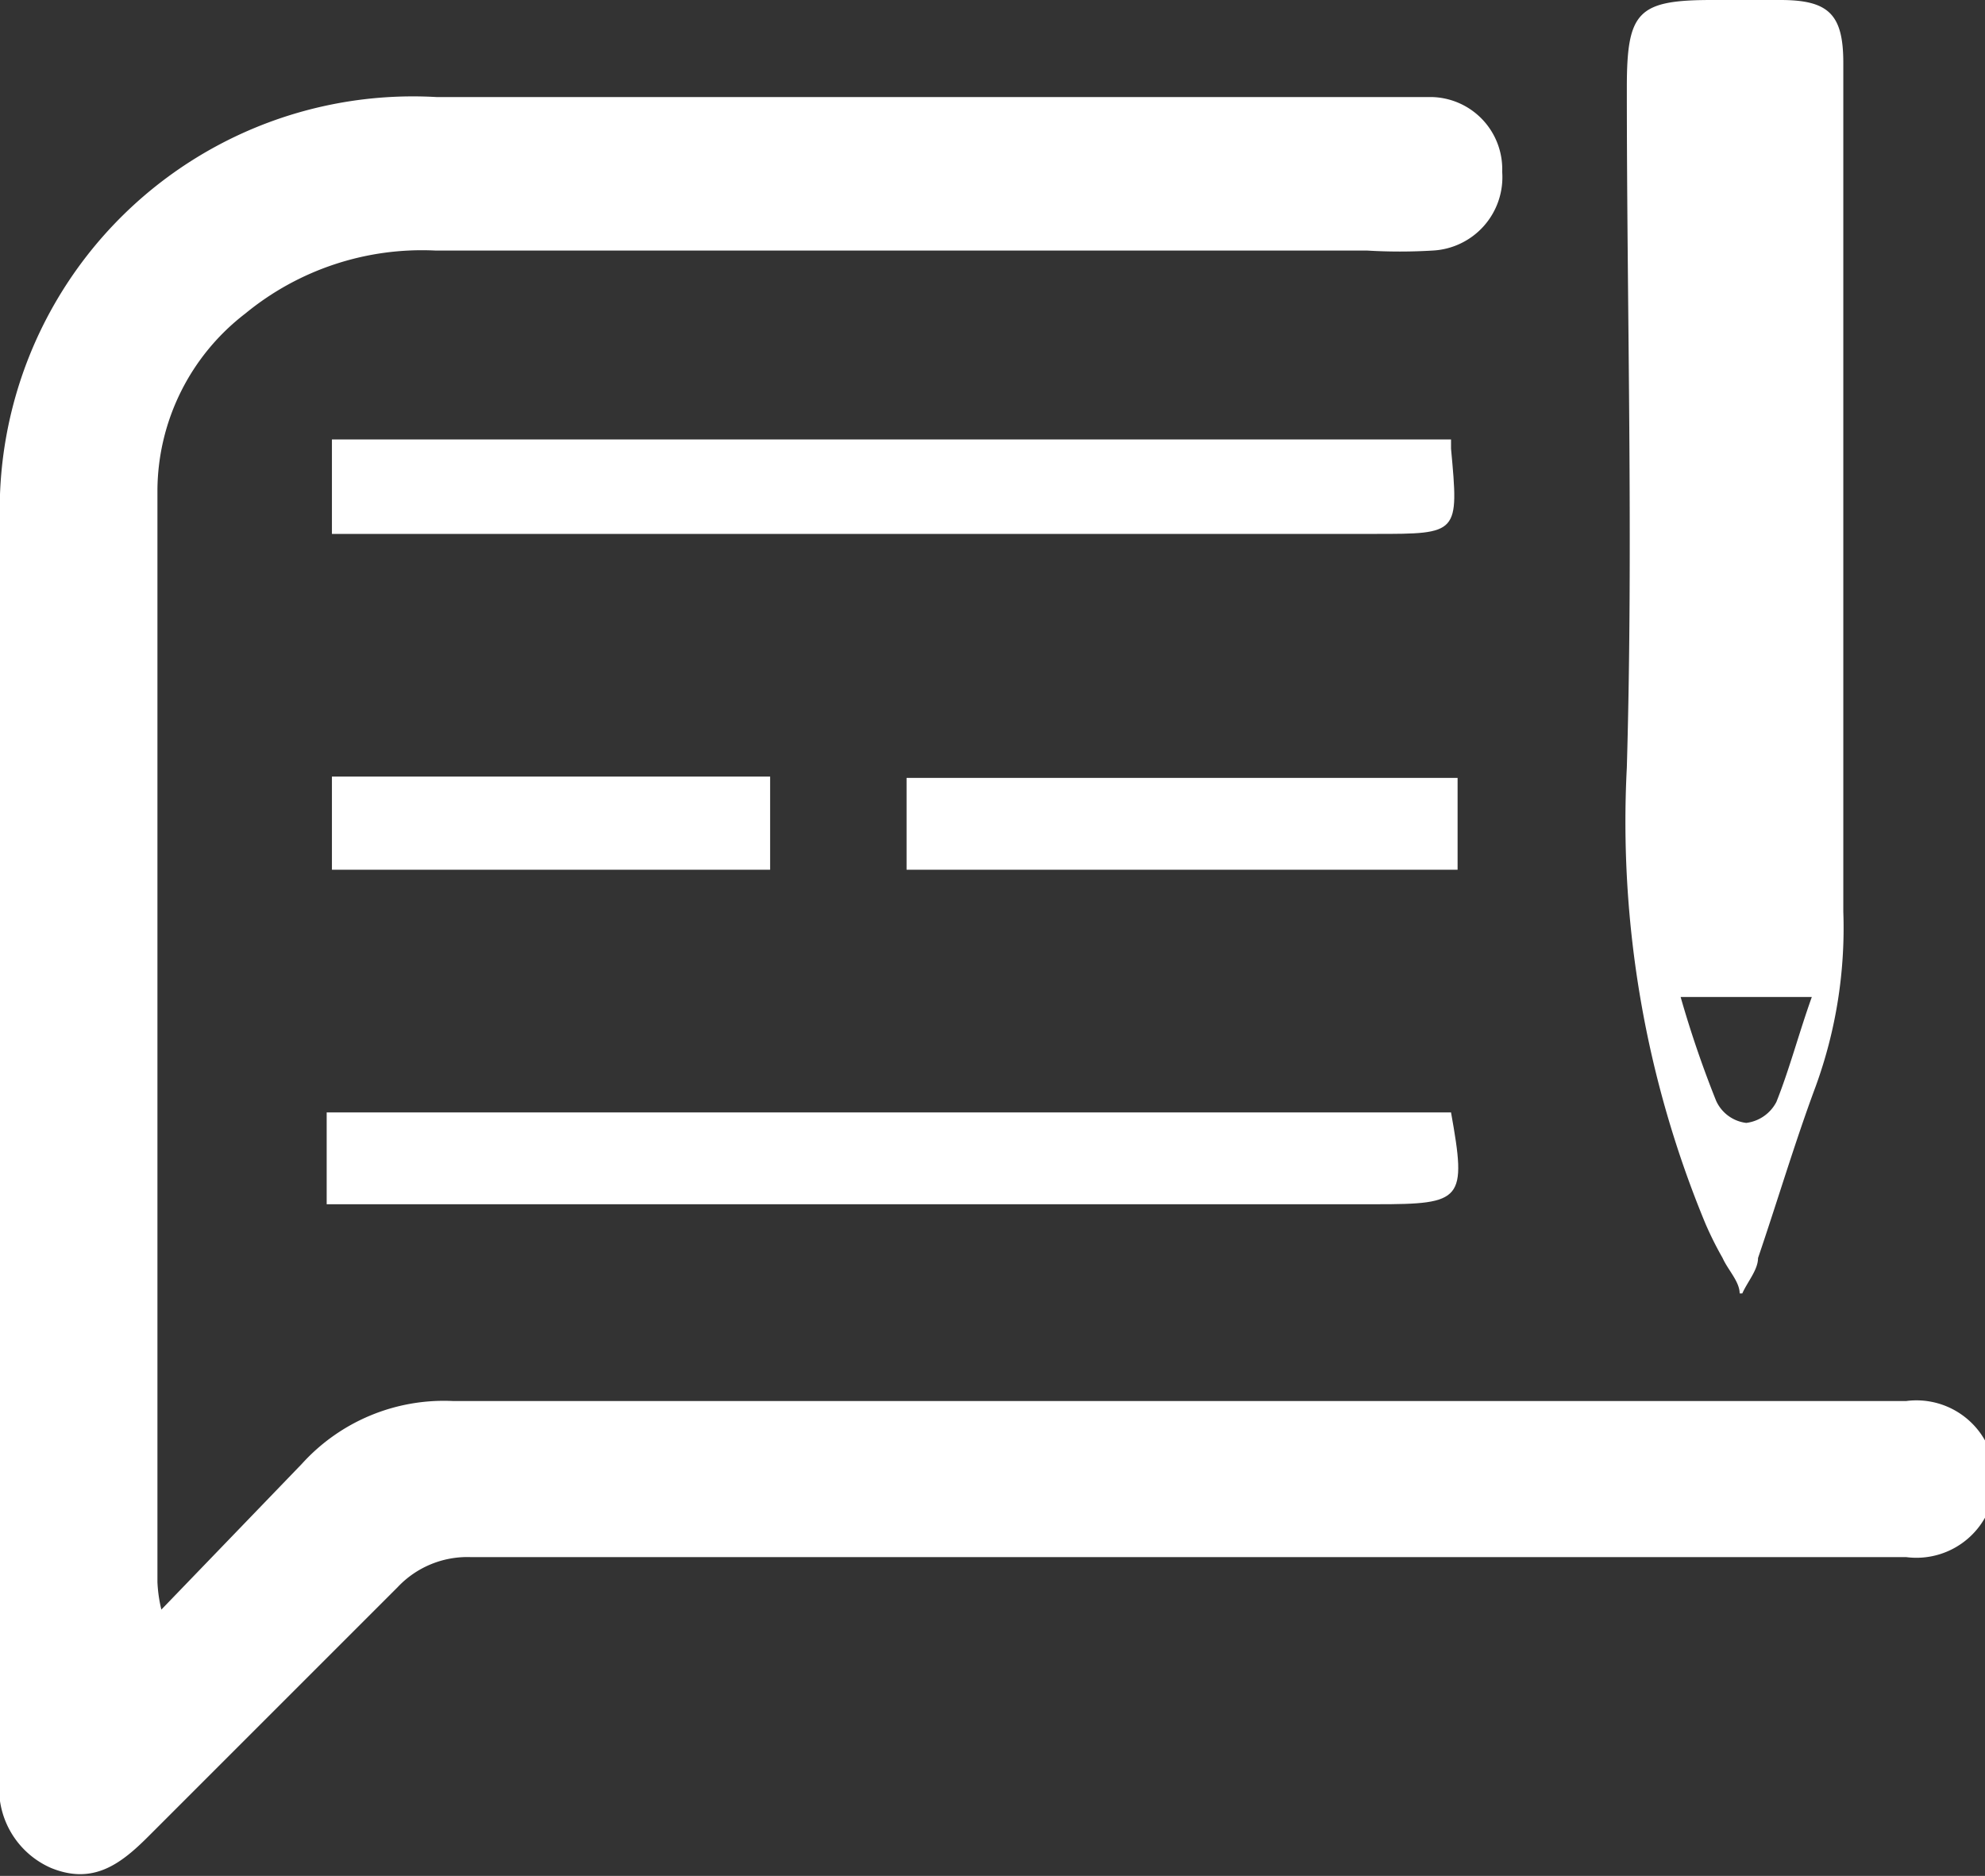 <svg xmlns="http://www.w3.org/2000/svg" viewBox="0 0 15.13 14.3"><rect x="0" y="0" width="15.13" height="14.3" fill="#333333" stroke="none"/><defs><style>.cls-1{fill:#fff;}</style></defs><title>icon-copy</title><g id="Layer_2" data-name="Layer 2"><g id="Layer_1-2" data-name="Layer 1"><path class="cls-1" d="M1.23,12.27,2.3,11.16a1.46,1.46,0,0,1,1.15-.48H14.53a.6.6,0,1,1,0,1.19H3.59a.73.73,0,0,0-.56.23L1.13,14c-.21.21-.42.37-.74.24a.66.66,0,0,1-.39-.7C0,10.38,0,7.2,0,4A3.15,3.15,0,0,1,3.33.74l7.13,0h.46a.55.55,0,0,1,.53.57.56.56,0,0,1-.53.6,4.17,4.17,0,0,1-.5,0H3.32a2.12,2.12,0,0,0-1.45.48A1.71,1.71,0,0,0,1.2,3.73c0,2.78,0,5.55,0,8.33A1.08,1.08,0,0,0,1.23,12.27Z"/><path class="cls-1" d="M13.26,9.86c0-.09-.09-.18-.13-.27A2.67,2.67,0,0,1,13,9.33a8,8,0,0,1-.6-3.48c.05-1.73,0-3.46,0-5.18,0-.58.08-.67.65-.67h.52c.37,0,.48.11.48.48,0,1.4,0,2.79,0,4.19,0,.76,0,1.52,0,2.28a3.53,3.53,0,0,1-.21,1.33c-.16.43-.29.87-.44,1.31,0,.09-.08.18-.12.27Zm.55-2.26h-1a8.12,8.12,0,0,0,.27.79.29.29,0,0,0,.23.17.3.3,0,0,0,.23-.16C13.64,8.15,13.71,7.88,13.81,7.6Z"/><path class="cls-1" d="M11.06,8.48l0,0c.12.67.09.7-.57.7h-8V8.48Z"/><path class="cls-1" d="M2.53,4.07V3.35h8.53l0,.07c.06.65.06.65-.58.65h-8Z"/><path class="cls-1" d="M11.11,5.93v.7H6.91v-.7Z"/><path class="cls-1" d="M2.53,6.63V5.92H5.87v.71Z"/></g></g></svg>